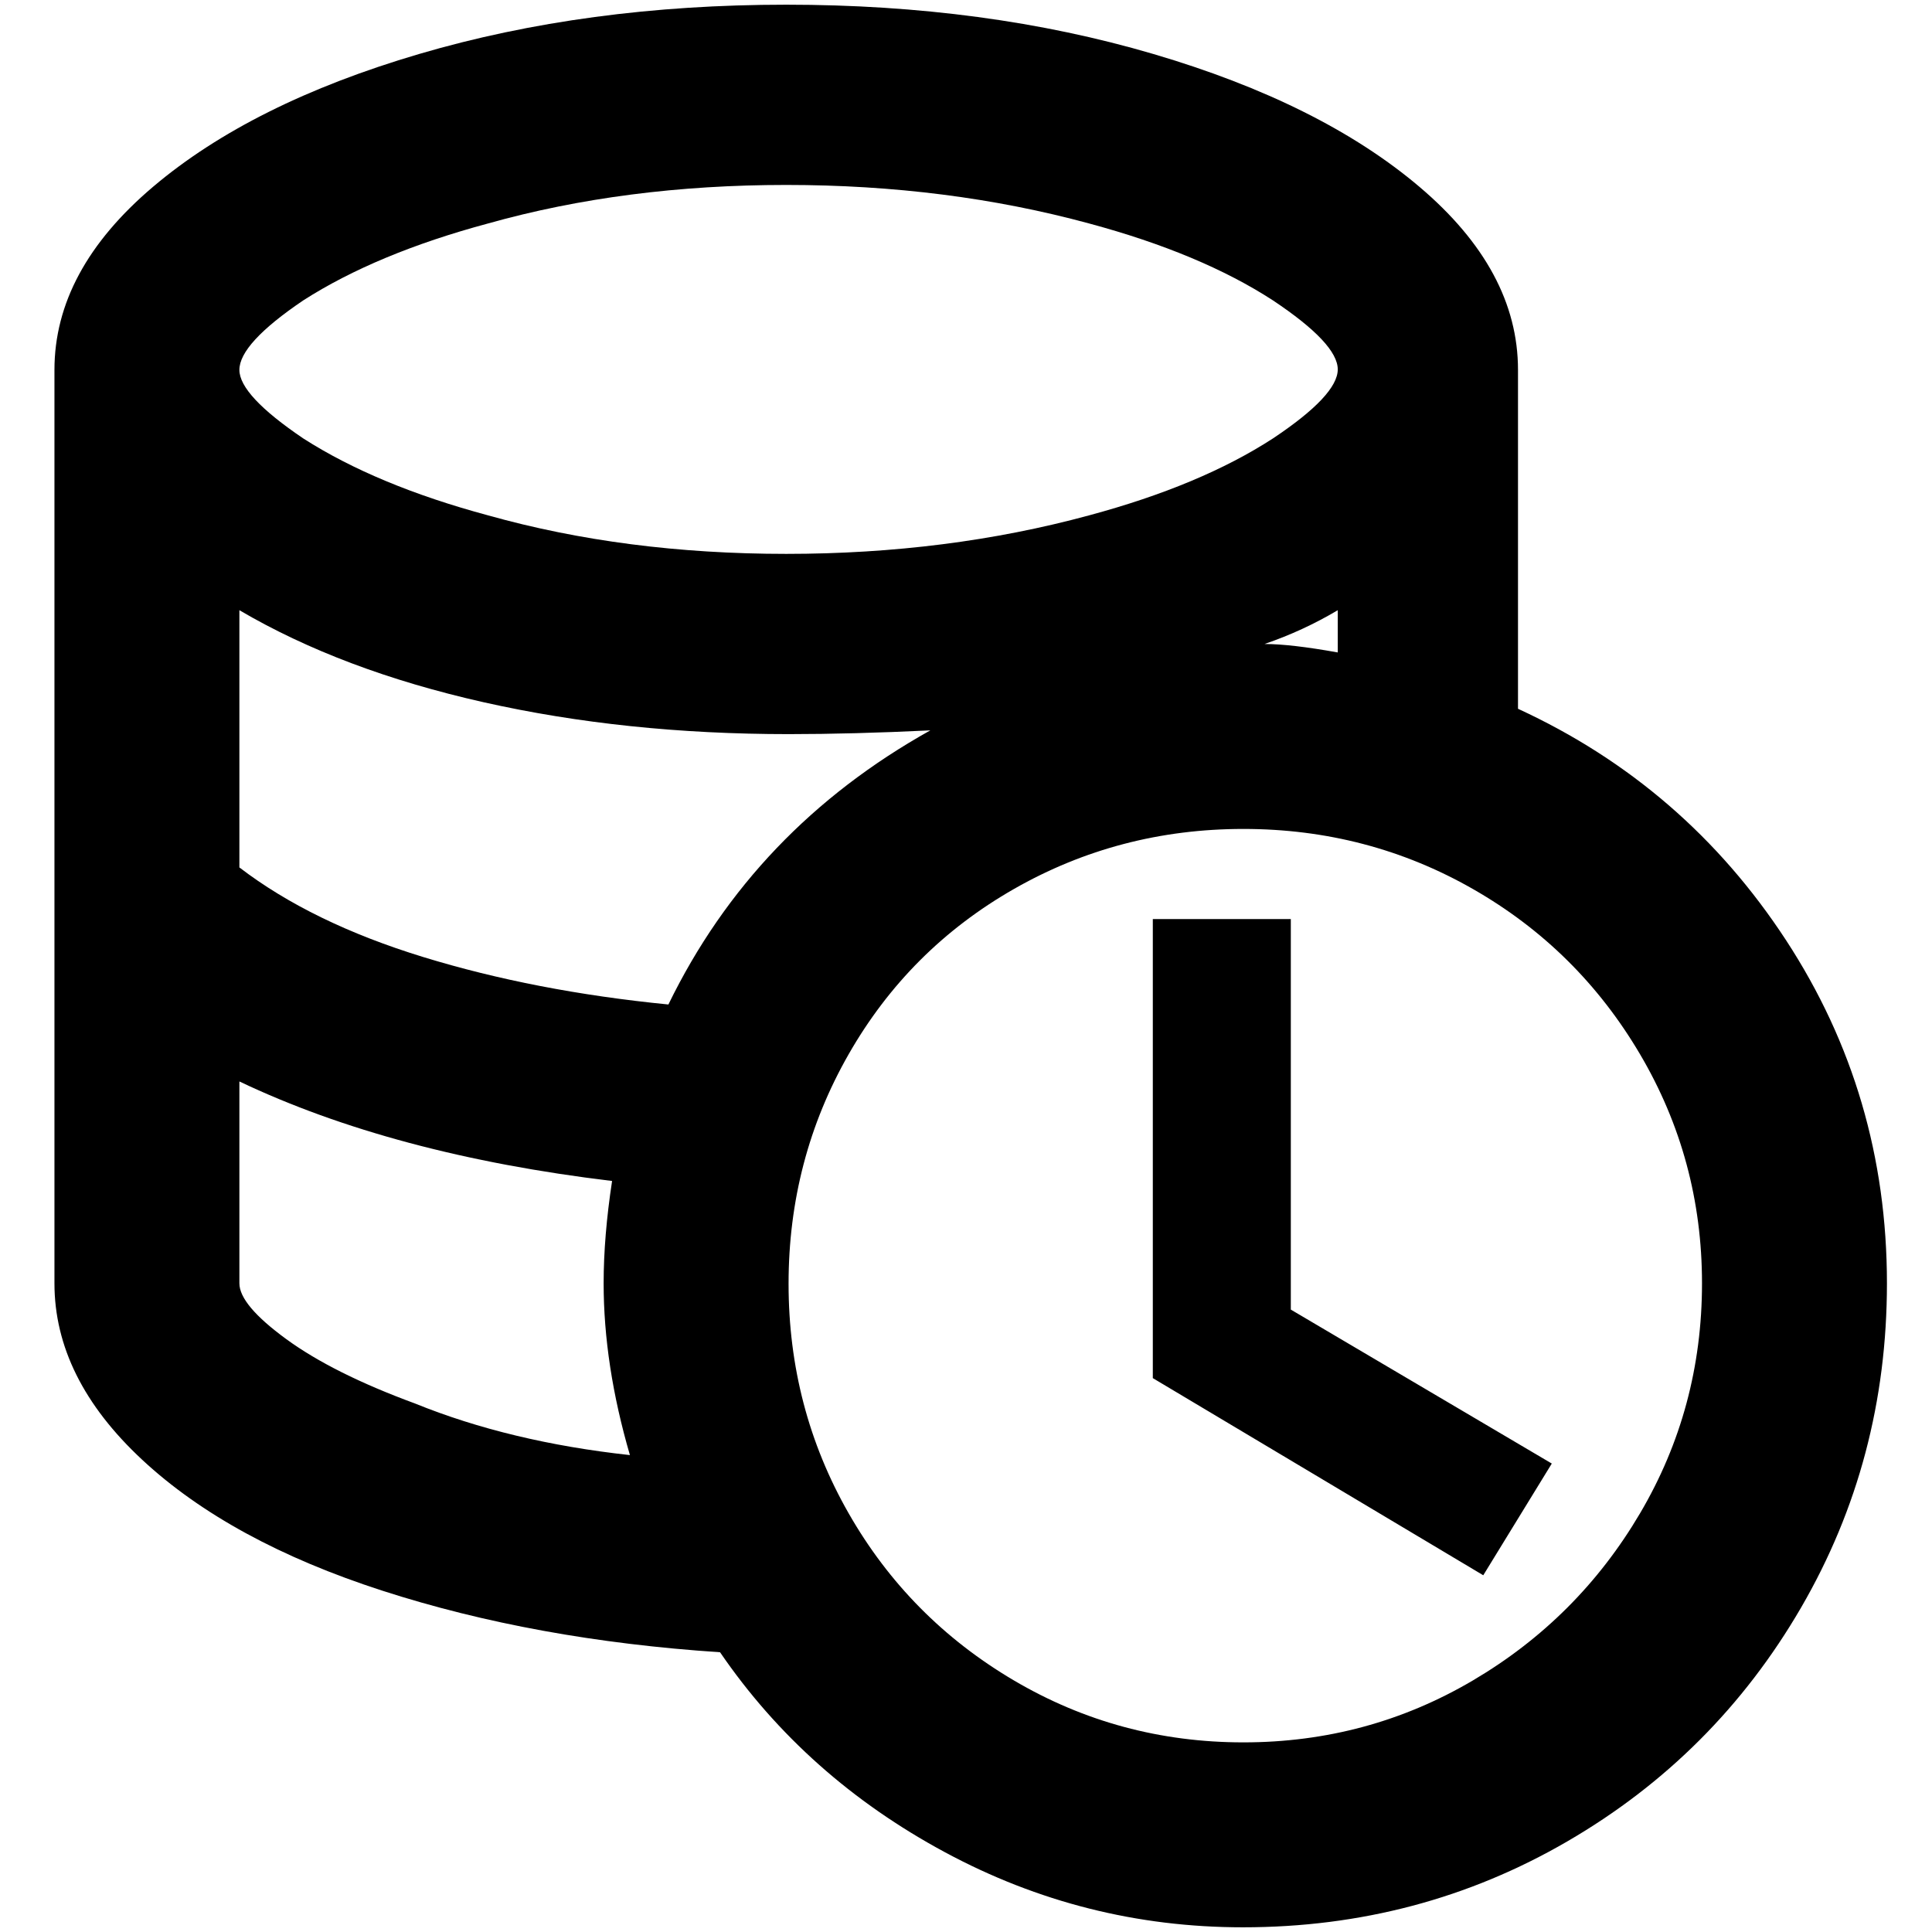 <?xml version="1.0" standalone="no"?>
<!DOCTYPE svg PUBLIC "-//W3C//DTD SVG 1.1//EN" "http://www.w3.org/Graphics/SVG/1.1/DTD/svg11.dtd" >
<svg xmlns="http://www.w3.org/2000/svg" xmlns:xlink="http://www.w3.org/1999/xlink" version="1.1" width="2048" height="2048" viewBox="-10 0 2058 2048">
   <path fill="currentColor"
d="M1365 1390l278 164l-73 119l-352 -210v-489h147v416zM2000 1362q0 188 -91.5 345.5t-249 249t-345.5 91.5q-169 0 -317.5 -80t-239.5 -213q-197 -13 -359.5 -65.5t-256 -139.5t-93.5 -188v-973q0 -106 105 -195t283.5 -141.5t391 -52.5t391 52.5t283.5 141.5t105 195v361
q178 82 285.5 246.5t107.5 365.5zM1415 690v-45q-37 22 -78 36q28 0 78 9zM245 389q0 27 68 73q78 50 197 82q146 41 317.5 41t322.5 -41q119 -32 196 -82q69 -46 69 -73.5t-69 -73.5q-77 -50 -196 -82q-151 -41 -322.5 -41t-317.5 41q-119 32 -197 82q-68 46 -68 74z
M245 919q77 59 196 95.5t261 50.5q91 -187 279 -292q-83 4 -151 4q-174 0 -325 -34t-260 -98v274zM661 1545q-28 -96 -28 -183q0 -50 9 -109q-233 -28 -397 -106v215q0 23 50 59.5t137 68.5q101 41 229 55zM1803 1362q0 -132 -66 -244t-178 -176t-244.5 -64t-244.5 64
t-176 176t-64 244.5t64 244.5t176 178t244.5 66t244.5 -66t178 -178t66 -245z" />
</svg>
